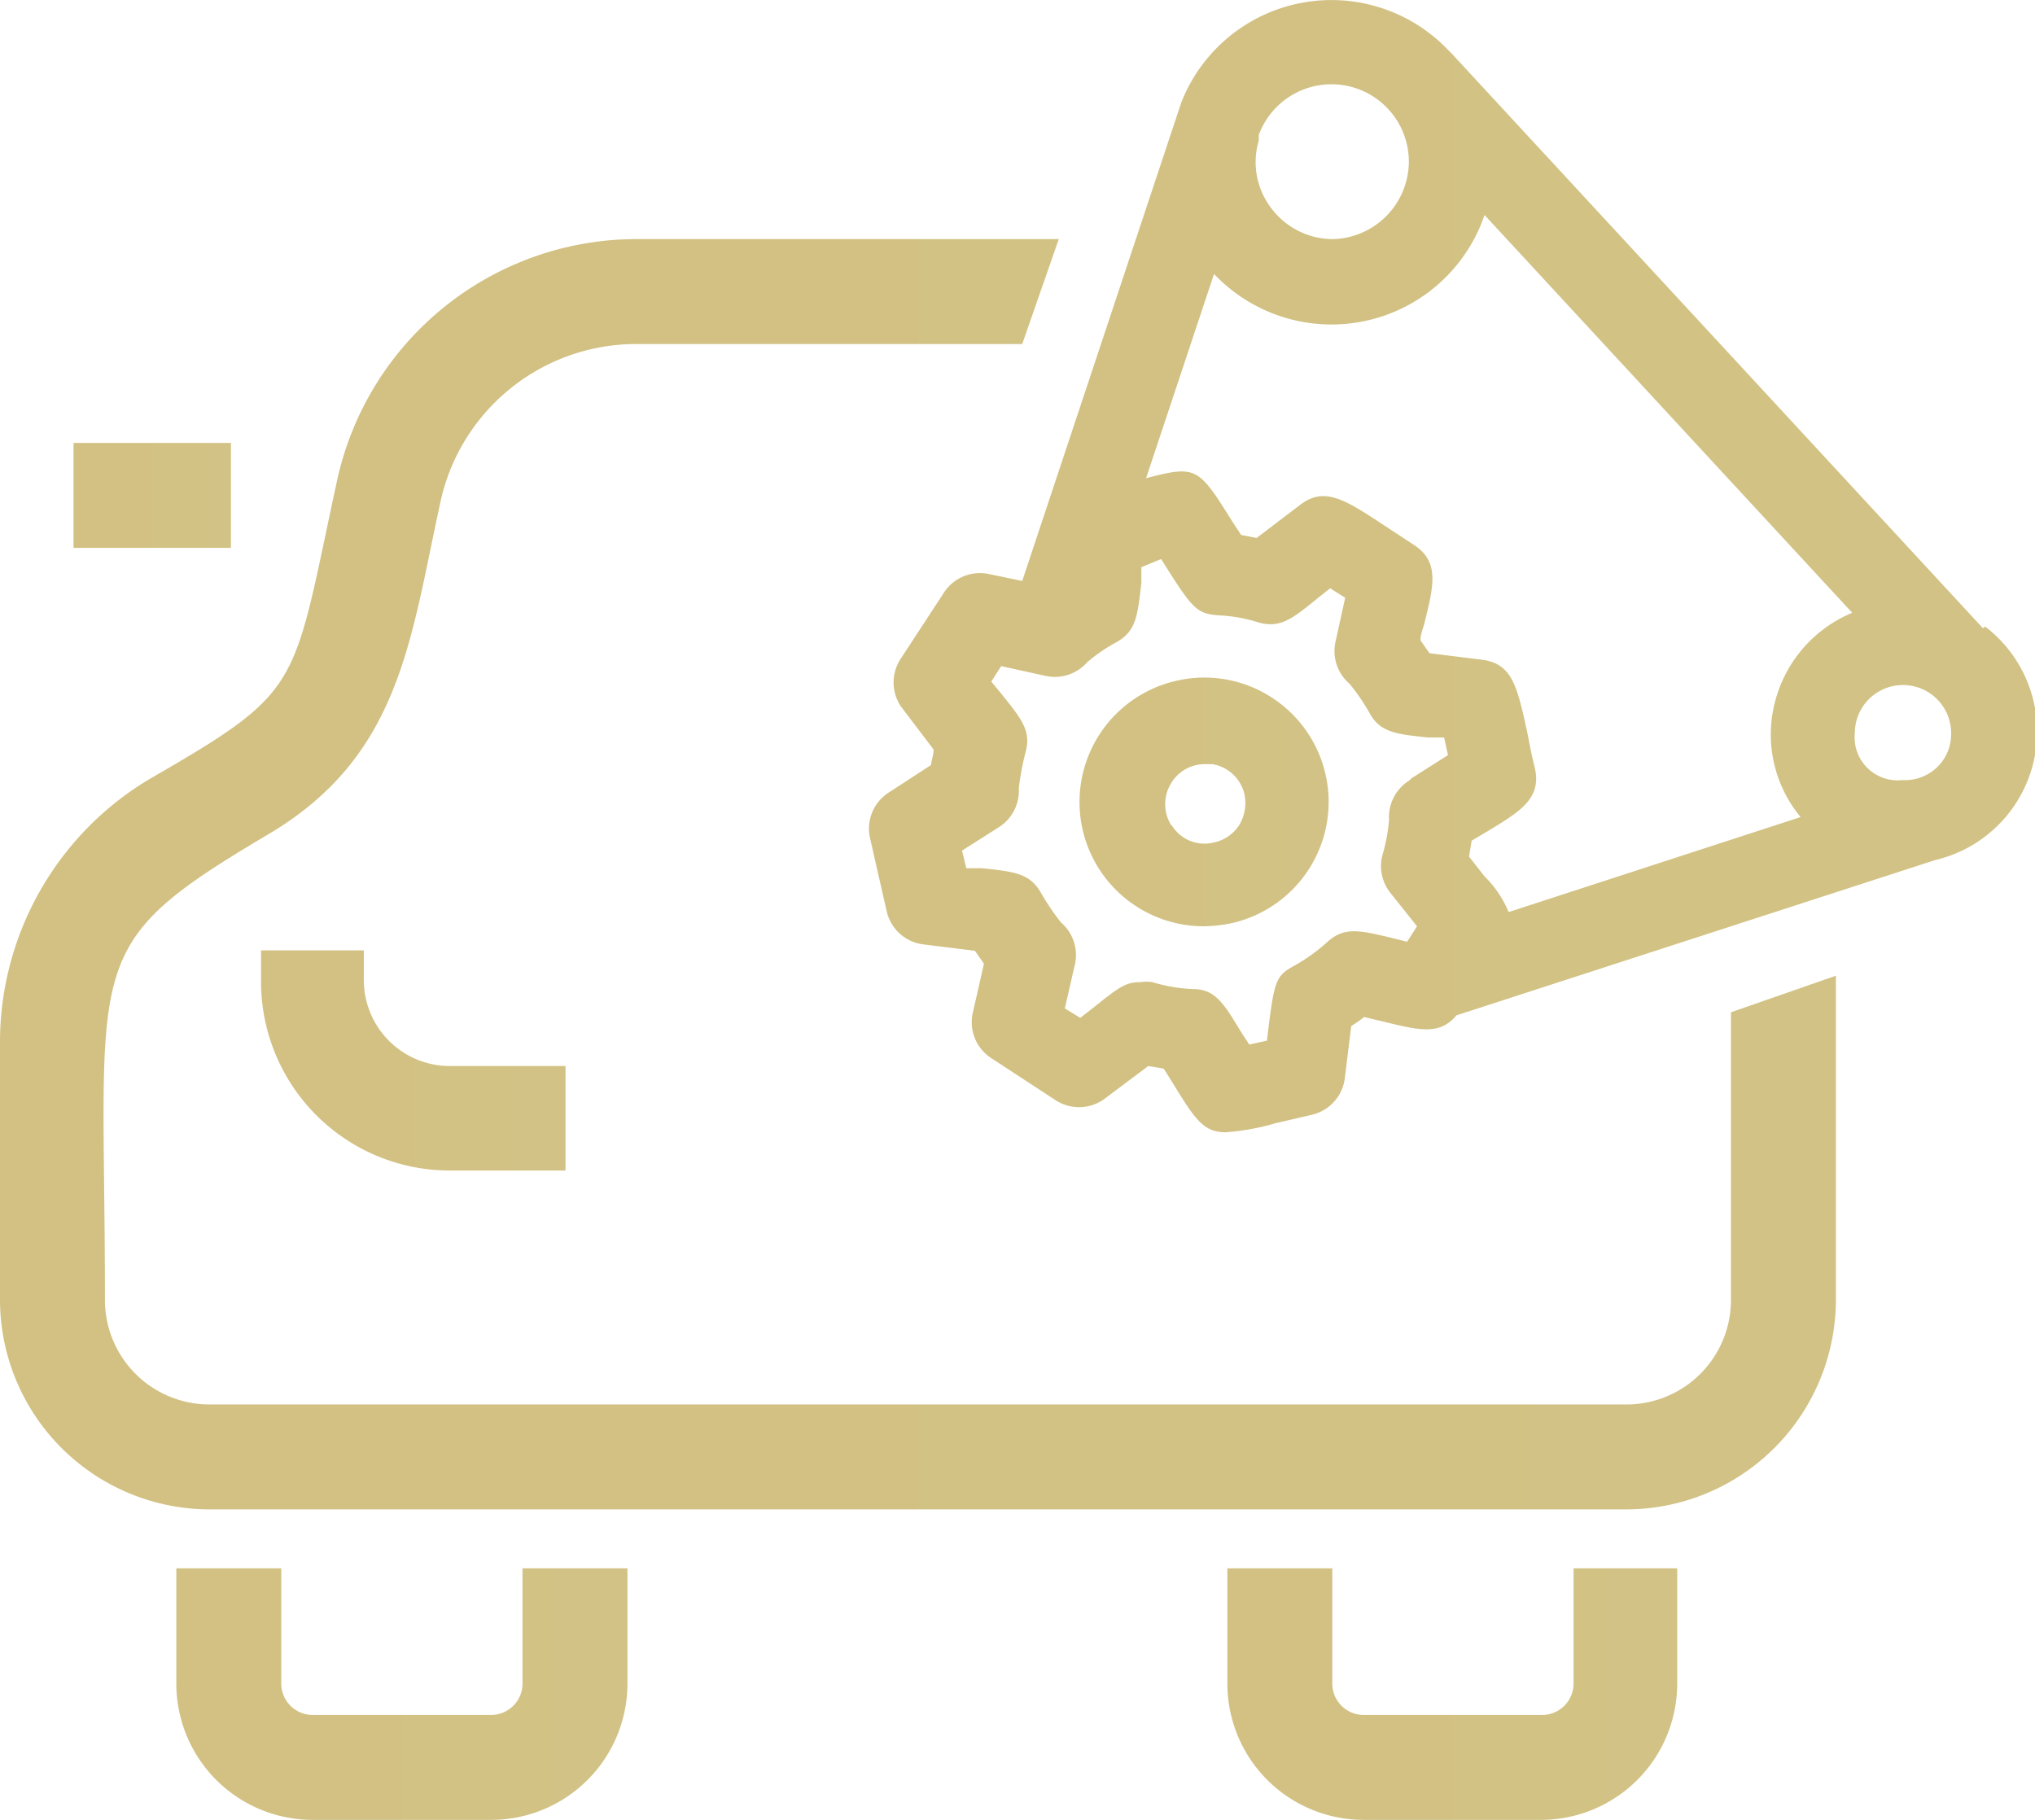 <svg xmlns="http://www.w3.org/2000/svg" xmlns:xlink="http://www.w3.org/1999/xlink" viewBox="0 0 47.32 42.32"><defs><linearGradient id="bd5197bb-03ca-434b-97b6-11e13685a760" x1="4.1" y1="39.39" x2="14.59" y2="39.39" gradientUnits="userSpaceOnUse"><stop offset="0" stop-color="#d2c182"/><stop offset="1" stop-color="#d2c285"/></linearGradient><linearGradient id="a3928589-af5e-4ba2-b8af-ba1afa479593" x1="1.71" y1="11.52" x2="5.37" y2="11.52" xlink:href="#bd5197bb-03ca-434b-97b6-11e13685a760"/><linearGradient id="b1bfc7bf-a4f0-4fd3-b843-edbc6dd868d3" x1="0" y1="20.35" x2="42.69" y2="20.35" xlink:href="#bd5197bb-03ca-434b-97b6-11e13685a760"/><linearGradient id="f38bc2ab-f39a-4258-b739-8df20d869880" x1="28.54" y1="39.39" x2="39.03" y2="39.39" xlink:href="#bd5197bb-03ca-434b-97b6-11e13685a760"/><linearGradient id="b299e3f7-be61-40b2-97f4-e5f922e90583" x1="6.07" y1="24.66" x2="13.15" y2="24.66" xlink:href="#bd5197bb-03ca-434b-97b6-11e13685a760"/><linearGradient id="ba109d1d-3b76-4ab7-a3cd-0c97302797be" x1="20.29" y1="13.18" x2="47.32" y2="13.18" xlink:href="#bd5197bb-03ca-434b-97b6-11e13685a760"/><linearGradient id="bd2479c9-54f8-4ec4-b62b-0fed46de58e5" x1="25.11" y1="18.65" x2="30.89" y2="18.65" xlink:href="#bd5197bb-03ca-434b-97b6-11e13685a760"/></defs><title>icon-3</title><g id="b2288eb4-5a86-4327-a5f8-1876a1bd1320" data-name="Layer 2"><g id="eab65952-3201-4506-b053-8a4cbe3bd931" data-name="Layer 6"><path d="M12.15,39.15a.73.73,0,0,1-.73.73H7.27a.73.73,0,0,1-.73-.73V36.47H4.1v2.68a3.17,3.17,0,0,0,3.17,3.17h4.15a3.17,3.17,0,0,0,3.17-3.17V36.47H12.15Z" fill="url(#bd5197bb-03ca-434b-97b6-11e13685a760)"/><rect x="1.71" y="10.3" width="3.66" height="2.44" fill="url(#a3928589-af5e-4ba2-b8af-ba1afa479593)"/><path d="M40.25,30.23a2.43,2.43,0,0,1-2.44,2.43H4.88a2.43,2.43,0,0,1-2.44-2.43c0-8-.64-8.2,3.8-10.83,3.08-1.82,3.3-4.53,4-7.72A4.66,4.66,0,0,1,14.77,8h9l.85-2.44H14.77a7.13,7.13,0,0,0-6.92,5.56c-1.07,4.91-.74,4.9-4.38,7A7.13,7.13,0,0,0,0,24.3v5.93A4.88,4.88,0,0,0,4.88,35.1H37.81a4.88,4.88,0,0,0,4.88-4.87V22.69l-2.44.85Z" fill="url(#b1bfc7bf-a4f0-4fd3-b843-edbc6dd868d3)"/><path d="M36.59,39.15a.73.73,0,0,1-.73.73H31.71a.73.73,0,0,1-.73-.73V36.47H28.54v2.68a3.17,3.17,0,0,0,3.17,3.17h4.15A3.17,3.17,0,0,0,39,39.15V36.47H36.59Z" fill="url(#f38bc2ab-f39a-4258-b739-8df20d869880)"/><path d="M6.07,22.1v.73a4.39,4.39,0,0,0,4.39,4.39h2.69V24.79H10.46a2,2,0,0,1-2-2V22.1Z" fill="url(#b299e3f7-be61-40b2-97f4-e5f922e90583)"/><path d="M46.11,14.61,33.77,1.26l-.08-.08a3.75,3.75,0,0,0-6.22,1.2h0L23.77,13.51,23,13.35a1,1,0,0,0-1.05.43l-1,1.53a1,1,0,0,0,0,1.12l.76,1c0,.12-.05.24-.06.36l-1,.65a1,1,0,0,0-.43,1l.4,1.76a1,1,0,0,0,.84.76l1.21.15.21.3-.27,1.19a1,1,0,0,0,.43,1l1.53,1a1,1,0,0,0,1.13-.06l1-.75.36.06.25.4c.49.8.69,1.08,1.19,1.08a5.51,5.51,0,0,0,1.16-.21l.86-.2a1,1,0,0,0,.75-.84l.15-1.22a2.73,2.73,0,0,0,.3-.21l.46.11c.83.2,1.29.32,1.69-.15L45,20a3.07,3.07,0,0,0,1.16-5.43Zm-.74,2.44a1.07,1.07,0,0,1-1.13,1.09,1,1,0,0,1-1.11-1.09,1.12,1.12,0,1,1,2.24,0ZM31,5.56a1.79,1.79,0,0,1-1.44-.72,1.76,1.76,0,0,1-.29-1.57l0-.13a1.8,1.8,0,0,1,3.49.62A1.81,1.81,0,0,1,31,5.56ZM41.87,19l-6.79,2.21a2.47,2.47,0,0,0-.56-.83l-.36-.46.06-.37.37-.22c.76-.46,1.26-.76,1.1-1.47-.07-.28-.12-.53-.16-.75-.25-1.16-.36-1.68-1.08-1.77l-1.21-.15-.21-.3c0-.15.07-.29.1-.43.21-.85.35-1.41-.27-1.8l-.64-.42c-.95-.63-1.43-.94-2-.49l-1,.76-.36-.07-.21-.32c-.79-1.27-.84-1.3-2-1h0l1.58-4.75A3.76,3.76,0,0,0,34.52,5l8.55,9.25a3.07,3.07,0,0,0-1.8,2.09A3,3,0,0,0,41.87,19Zm-9.1-.85a1,1,0,0,0-.47.91,4.05,4.05,0,0,1-.15.81,1,1,0,0,0,.17.88l.63.79-.23.36-.36-.09c-.75-.18-1.1-.26-1.49.09a4.18,4.18,0,0,1-.76.55c-.46.25-.48.34-.65,1.75l-.41.09L28.86,24c-.39-.64-.59-1-1.12-1a3.7,3.7,0,0,1-.94-.16.9.9,0,0,0-.28,0c-.35,0-.49.11-1.08.58l-.32.25-.36-.22.23-1a1,1,0,0,0-.32-1,5.59,5.59,0,0,1-.46-.68c-.26-.46-.61-.5-1.38-.58l-.36,0-.1-.41.85-.54a1,1,0,0,0,.47-.91,6.31,6.31,0,0,1,.15-.81c.15-.51-.07-.78-.55-1.38l-.24-.29.23-.36,1,.22a1,1,0,0,0,1-.31,3.82,3.82,0,0,1,.67-.46c.47-.26.5-.61.59-1.38,0-.11,0-.23,0-.37L27,13c.74,1.18.82,1.27,1.35,1.31a3.58,3.58,0,0,1,.9.16c.51.15.79-.07,1.39-.56l.29-.23.35.22-.22,1a1,1,0,0,0,.32,1,4.69,4.69,0,0,1,.46.67c.25.46.6.5,1.37.58l.37,0,.09.41-.85.54Z" fill="url(#ba109d1d-3b76-4ab7-a3cd-0c97302797be)"/><path d="M29.54,16.2a2.87,2.87,0,0,0-2.18-.37h0A2.89,2.89,0,0,0,28,21.54a3.38,3.38,0,0,0,.63-.07,2.89,2.89,0,0,0,.91-5.27Zm-2.3,3a.93.93,0,0,1,0-1,.91.91,0,0,1,.79-.43h.16a.92.92,0,0,1,.75.71,1,1,0,0,1-.12.7.92.92,0,0,1-.59.41h0A.89.89,0,0,1,27.24,19.18Z" fill="url(#bd2479c9-54f8-4ec4-b62b-0fed46de58e5)"/></g></g></svg>
